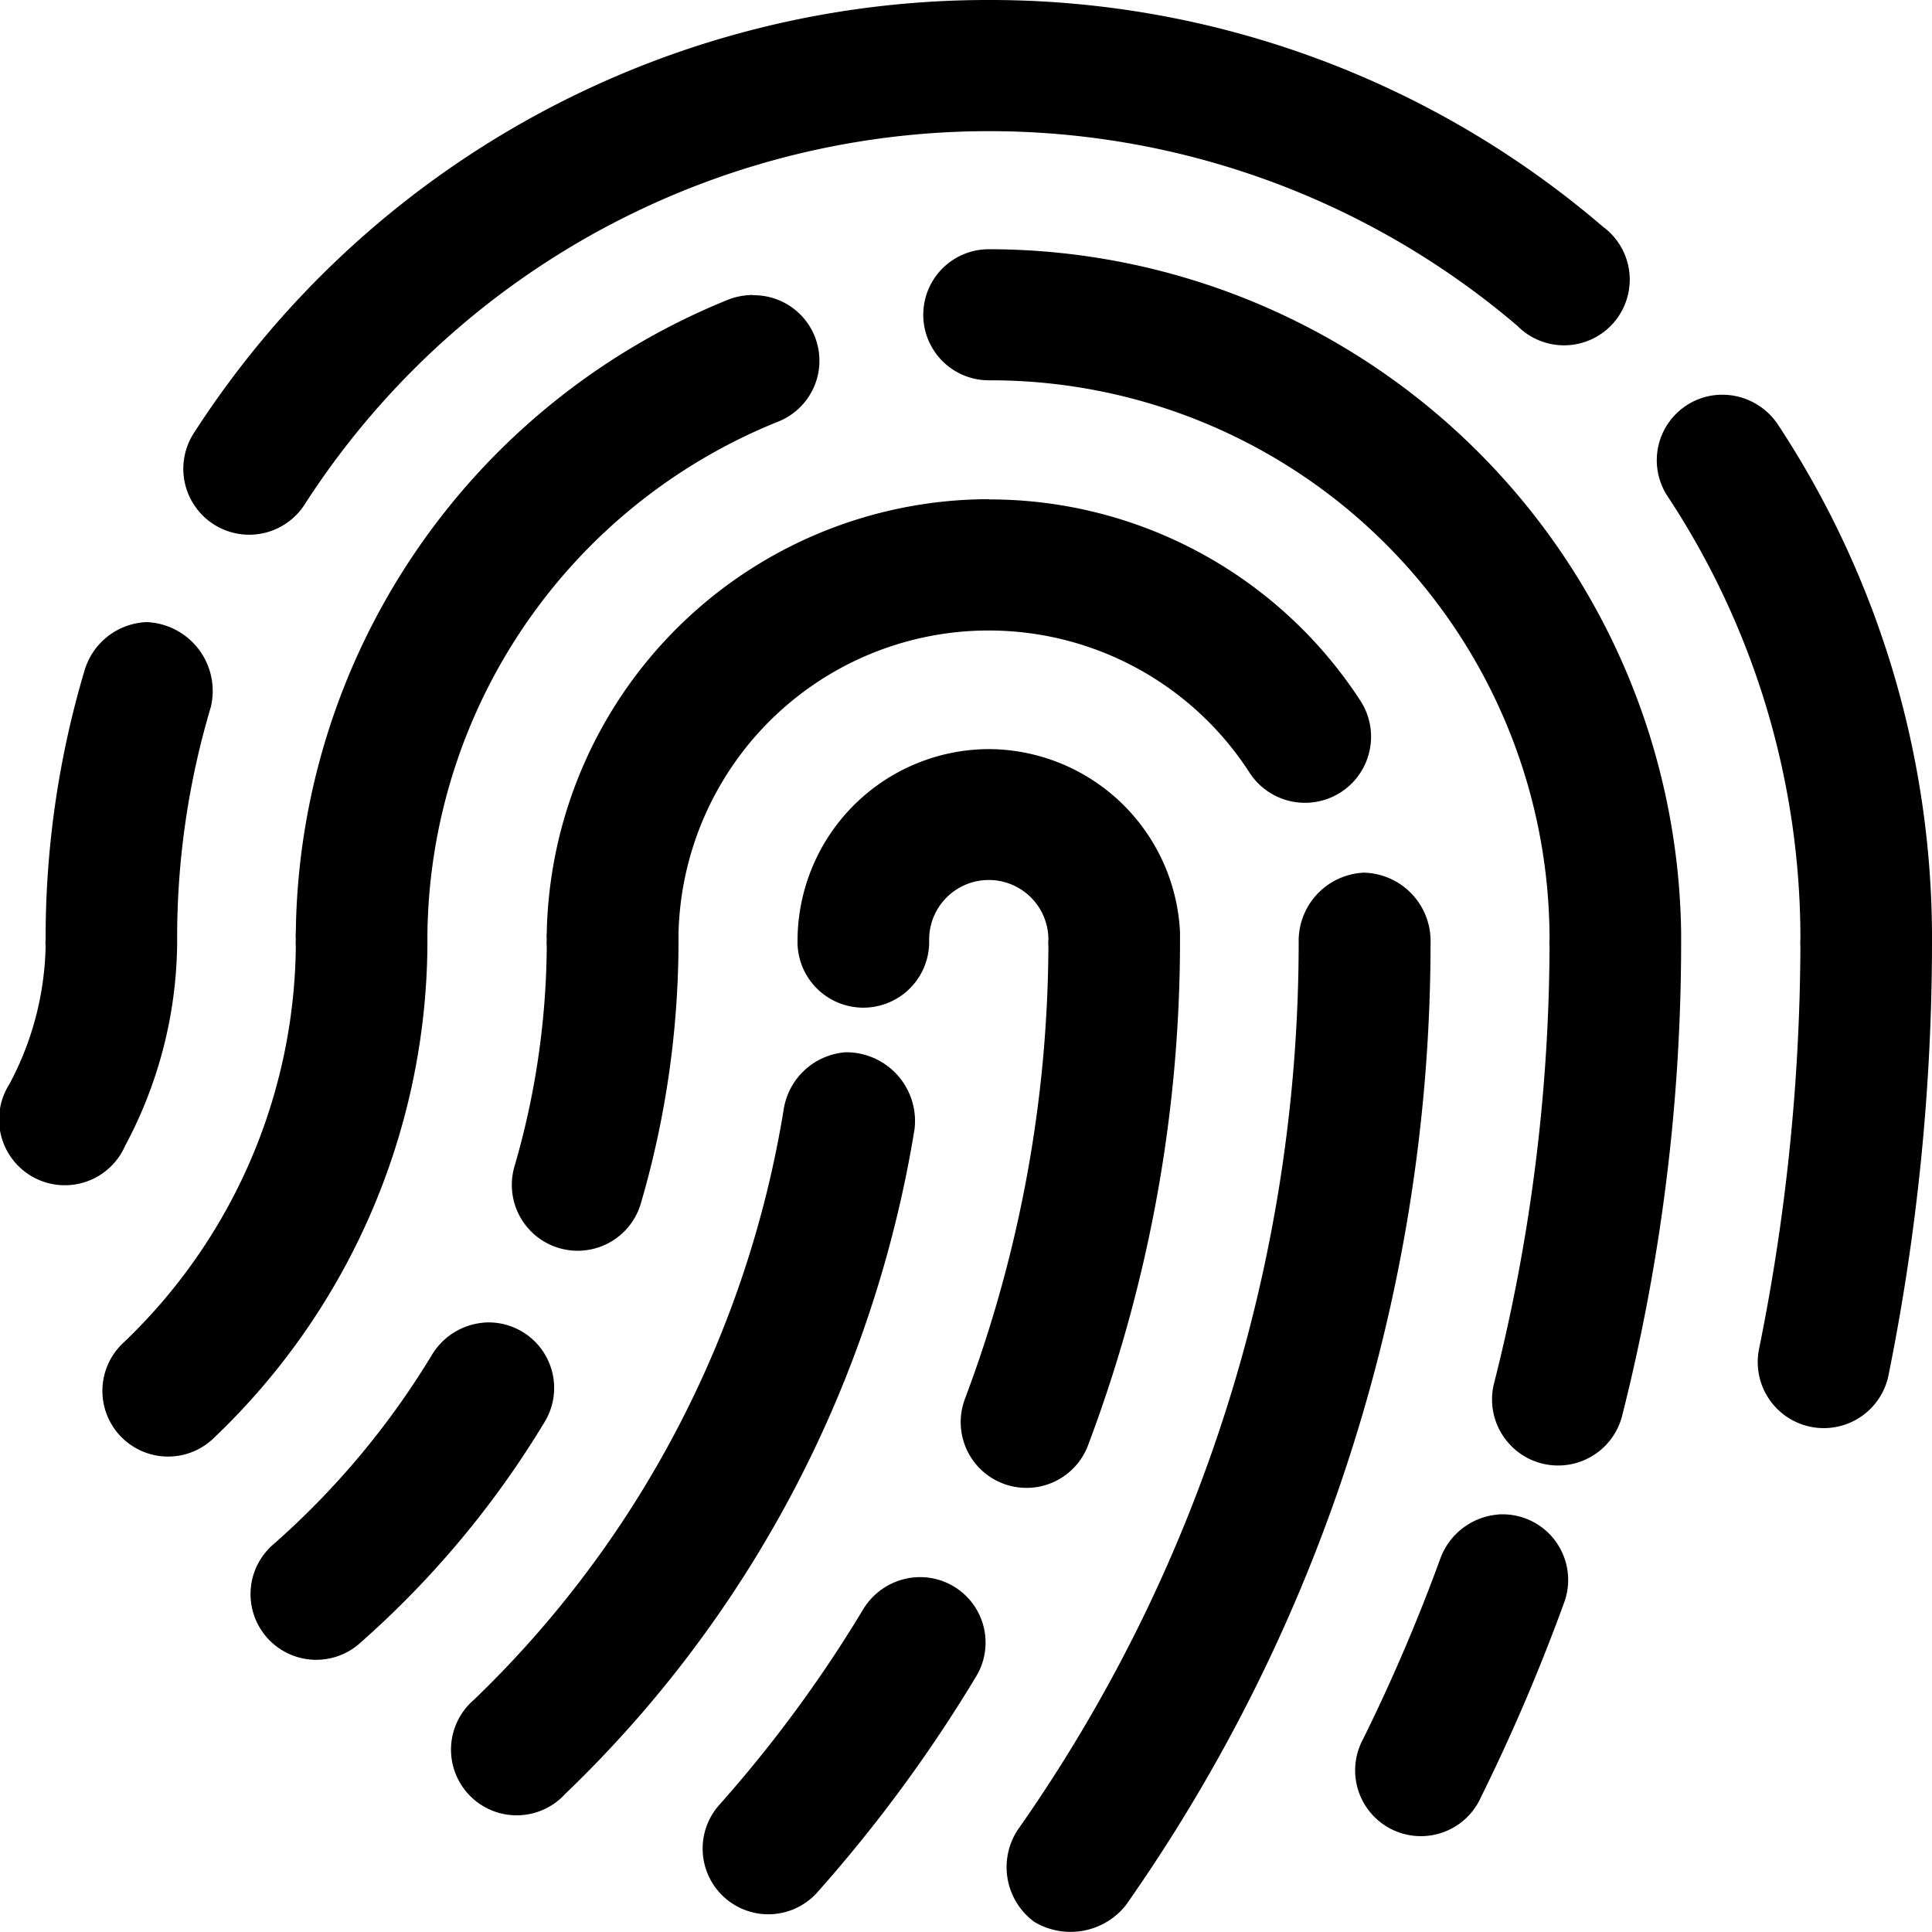 <svg xmlns="http://www.w3.org/2000/svg" width="26" height="26" viewBox="0 0 26 26">
  <path id="icon_Thumbprint_ID" data-name="icon_Thumbprint ID" d="M19.307,958.362a12.711,12.711,0,0,0-10.691,5.817.887.887,0,1,0,1.494.956,10.956,10.956,0,0,1,16.309-2.389.884.884,0,1,0,1.153-1.333,12.671,12.671,0,0,0-8.265-3.051Zm0,3.354a.882.882,0,1,0,0,1.764,7.524,7.524,0,0,1,7.546,7.526.478.478,0,0,0,0,.092,24.235,24.235,0,0,1-.747,5.881.889.889,0,0,0,1.725.432,25.985,25.985,0,0,0,.793-6.341v-.064c0-.028,0-.054,0-.083,0,0,0-.006,0-.009A9.322,9.322,0,0,0,19.307,961.716Zm-3.173.616a.914.914,0,0,0-.129.009.9.9,0,0,0-.231.064,9.306,9.306,0,0,0-5.793,8.5.577.577,0,0,0,0,.1.478.478,0,0,0,0,.092,7.466,7.466,0,0,1-2.315,5.33A.884.884,0,1,0,8.892,977.7a9.237,9.237,0,0,0,2.86-6.626v-.147a7.529,7.529,0,0,1,4.7-6.883.882.882,0,0,0-.314-1.709Zm13.053,1.342a.882.882,0,0,0-.738,1.378,10.8,10.8,0,0,1,1.78,5.9c0,.019,0,.036,0,.055a.478.478,0,0,0,0,.092,27.693,27.693,0,0,1-.553,5.4.889.889,0,1,0,1.743.349A29.448,29.448,0,0,0,32,971.08s0-.006,0-.009v-.064c0-.028,0-.055,0-.083,0,0,0-.006,0-.009a12.573,12.573,0,0,0-2.066-6.828A.9.9,0,0,0,29.186,963.674Zm-9.879,1.406a5.957,5.957,0,0,0-5.95,5.835.477.477,0,0,0,0,.092.479.479,0,0,0,0,.092,10.816,10.816,0,0,1-.434,2.959.885.885,0,1,0,1.7.5,12.607,12.607,0,0,0,.507-3.483v-.147a4.176,4.176,0,0,1,7.684-2.169.889.889,0,1,0,1.494-.965,5.953,5.953,0,0,0-5-2.711ZM7.97,966.734a.91.91,0,0,0-.83.643,12.6,12.6,0,0,0-.526,3.565s0,.006,0,.009c0,.019,0,.037,0,.055a.478.478,0,0,0,0,.092,4.1,4.1,0,0,1-.489,1.856.885.885,0,1,0,1.559.827,5.872,5.872,0,0,0,.7-2.711v-.147a10.829,10.829,0,0,1,.452-3.042A.927.927,0,0,0,7.97,966.734Zm11.337,1.709a2.583,2.583,0,0,0-2.574,2.564.886.886,0,1,0,1.771,0,.8.8,0,0,1,1.605,0,.478.478,0,0,0,0,.092,17.5,17.5,0,0,1-1.125,6.093.885.885,0,0,0,1.66.616,19.245,19.245,0,0,0,1.236-6.736v-.147c0-.006,0-.012,0-.019a2.588,2.588,0,0,0-2.574-2.463Zm5.046,1.663a.919.919,0,0,0-.876.9,20.774,20.774,0,0,1-3.782,11.983.915.915,0,0,0,.22,1.234A.95.95,0,0,0,21.152,984a22.549,22.549,0,0,0,4.1-12.994.92.92,0,0,0-.895-.9Zm-6.974,2.417a.913.913,0,0,0-.83.754,14.18,14.18,0,0,1-4.169,7.958.884.884,0,1,0,1.227,1.268,15.944,15.944,0,0,0,4.7-8.942.925.925,0,0,0-.922-1.038Zm-4.871,3.639a.9.9,0,0,0-.7.441,10.923,10.923,0,0,1-2.122,2.536.884.884,0,1,0,1.172,1.323,12.7,12.7,0,0,0,2.463-2.95.882.882,0,0,0-.812-1.351Zm13.652,2.582a.907.907,0,0,0-.775.588,24.153,24.153,0,0,1-1.042,2.435.885.885,0,1,0,1.587.781,25.846,25.846,0,0,0,1.116-2.61.883.883,0,0,0-.886-1.195Zm-7.85.845a.9.9,0,0,0-.7.441,17.645,17.645,0,0,1-1.928,2.619.884.884,0,1,0,1.328,1.167,19.476,19.476,0,0,0,2.122-2.886.881.881,0,0,0-.82-1.341Z" transform="translate(-6 -958.362)"/>
</svg>
